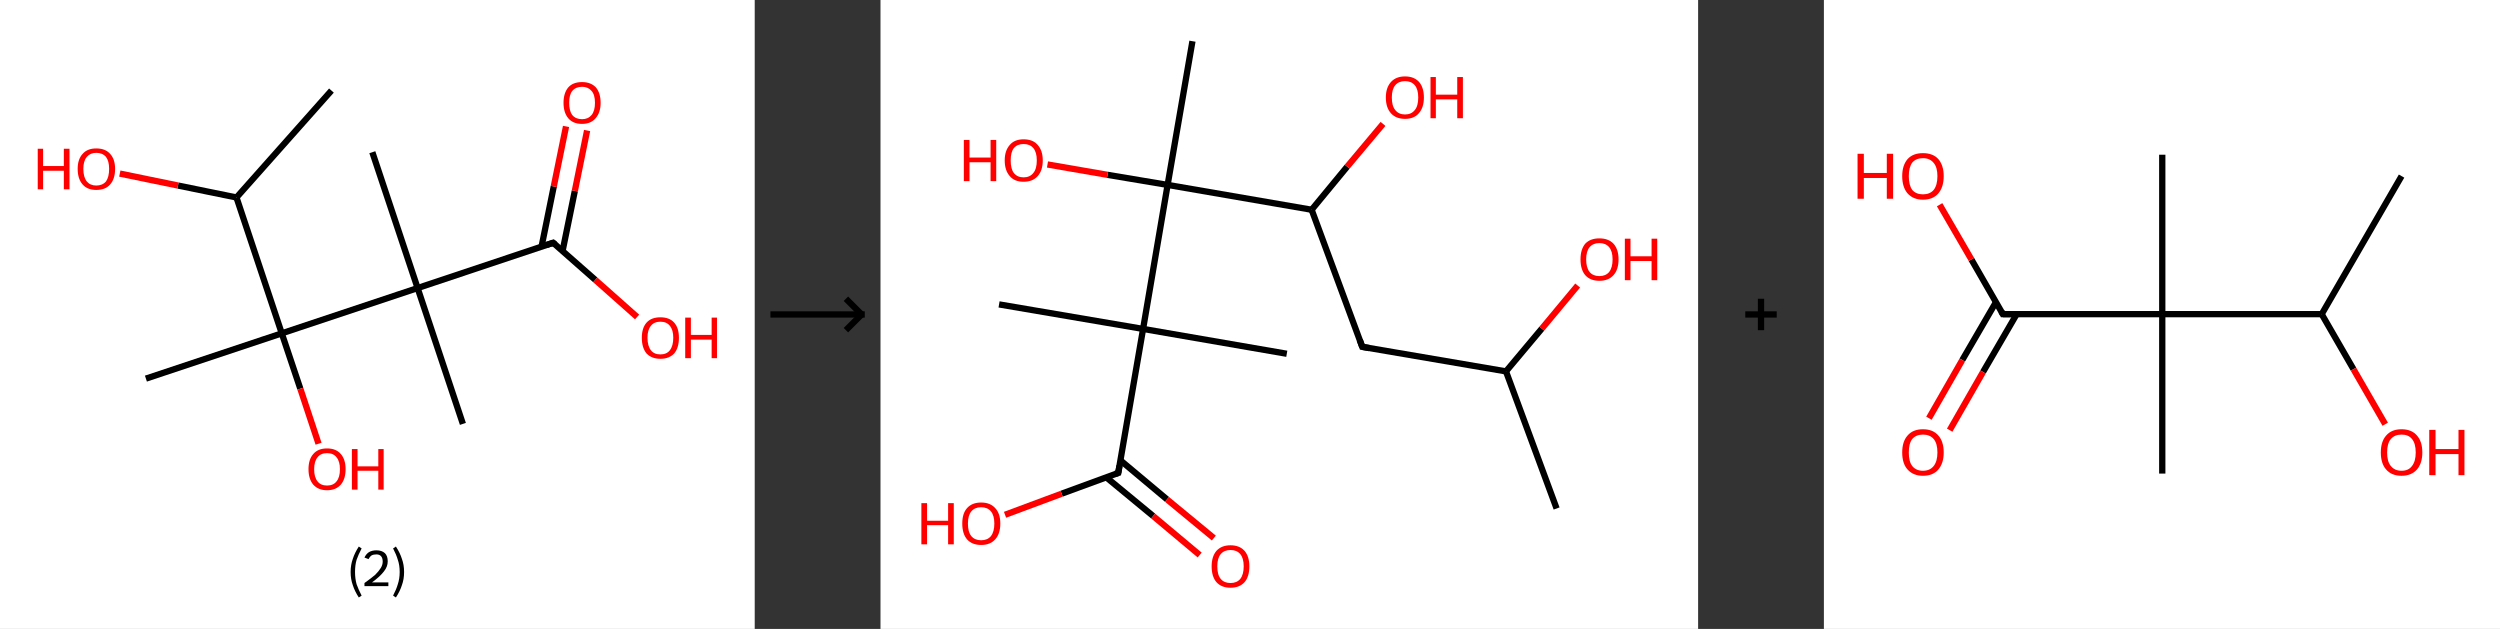 <?xml version='1.0' encoding='ASCII' standalone='yes'?>
<svg xmlns="http://www.w3.org/2000/svg" xmlns:xlink="http://www.w3.org/1999/xlink" version="1.1" width="795.0px" viewBox="0 0 795.0 200.0" height="200.0px">
  <rect x="0" y="0" width="795.0" height="200.0" fill="#333333" stroke="none"/>
  <g>
    <g transform="translate(0, 0) scale(1 1) "><!-- END OF HEADER -->
<rect style="opacity:1.0;fill:#FFFFFF;stroke:none" width="240.0" height="200.0" x="0.0" y="0.0"> </rect>
<path class="bond-0 atom-0 atom-1" d="M 105.4,28.8 L 75.2,62.8" style="fill:none;fill-rule:evenodd;stroke:#000000;stroke-width:2.0px;stroke-linecap:butt;stroke-linejoin:miter;stroke-opacity:1"/>
<path class="bond-1 atom-1 atom-2" d="M 75.2,62.8 L 56.6,59.0" style="fill:none;fill-rule:evenodd;stroke:#000000;stroke-width:2.0px;stroke-linecap:butt;stroke-linejoin:miter;stroke-opacity:1"/>
<path class="bond-1 atom-1 atom-2" d="M 56.6,59.0 L 38.1,55.2" style="fill:none;fill-rule:evenodd;stroke:#FF0000;stroke-width:2.0px;stroke-linecap:butt;stroke-linejoin:miter;stroke-opacity:1"/>
<path class="bond-2 atom-1 atom-3" d="M 75.2,62.8 L 89.6,106.0" style="fill:none;fill-rule:evenodd;stroke:#000000;stroke-width:2.0px;stroke-linecap:butt;stroke-linejoin:miter;stroke-opacity:1"/>
<path class="bond-3 atom-3 atom-4" d="M 89.6,106.0 L 46.4,120.4" style="fill:none;fill-rule:evenodd;stroke:#000000;stroke-width:2.0px;stroke-linecap:butt;stroke-linejoin:miter;stroke-opacity:1"/>
<path class="bond-4 atom-3 atom-5" d="M 89.6,106.0 L 95.5,123.6" style="fill:none;fill-rule:evenodd;stroke:#000000;stroke-width:2.0px;stroke-linecap:butt;stroke-linejoin:miter;stroke-opacity:1"/>
<path class="bond-4 atom-3 atom-5" d="M 95.5,123.6 L 101.3,141.1" style="fill:none;fill-rule:evenodd;stroke:#FF0000;stroke-width:2.0px;stroke-linecap:butt;stroke-linejoin:miter;stroke-opacity:1"/>
<path class="bond-5 atom-3 atom-6" d="M 89.6,106.0 L 132.8,91.6" style="fill:none;fill-rule:evenodd;stroke:#000000;stroke-width:2.0px;stroke-linecap:butt;stroke-linejoin:miter;stroke-opacity:1"/>
<path class="bond-6 atom-6 atom-7" d="M 132.8,91.6 L 118.4,48.4" style="fill:none;fill-rule:evenodd;stroke:#000000;stroke-width:2.0px;stroke-linecap:butt;stroke-linejoin:miter;stroke-opacity:1"/>
<path class="bond-7 atom-6 atom-8" d="M 132.8,91.6 L 147.2,134.8" style="fill:none;fill-rule:evenodd;stroke:#000000;stroke-width:2.0px;stroke-linecap:butt;stroke-linejoin:miter;stroke-opacity:1"/>
<path class="bond-8 atom-6 atom-9" d="M 132.8,91.6 L 175.9,77.2" style="fill:none;fill-rule:evenodd;stroke:#000000;stroke-width:2.0px;stroke-linecap:butt;stroke-linejoin:miter;stroke-opacity:1"/>
<path class="bond-9 atom-9 atom-10" d="M 178.9,79.8 L 182.8,60.7" style="fill:none;fill-rule:evenodd;stroke:#000000;stroke-width:2.0px;stroke-linecap:butt;stroke-linejoin:miter;stroke-opacity:1"/>
<path class="bond-9 atom-9 atom-10" d="M 182.8,60.7 L 186.7,41.5" style="fill:none;fill-rule:evenodd;stroke:#FF0000;stroke-width:2.0px;stroke-linecap:butt;stroke-linejoin:miter;stroke-opacity:1"/>
<path class="bond-9 atom-9 atom-10" d="M 172.2,78.5 L 176.1,59.3" style="fill:none;fill-rule:evenodd;stroke:#000000;stroke-width:2.0px;stroke-linecap:butt;stroke-linejoin:miter;stroke-opacity:1"/>
<path class="bond-9 atom-9 atom-10" d="M 176.1,59.3 L 180.0,40.2" style="fill:none;fill-rule:evenodd;stroke:#FF0000;stroke-width:2.0px;stroke-linecap:butt;stroke-linejoin:miter;stroke-opacity:1"/>
<path class="bond-10 atom-9 atom-11" d="M 175.9,77.2 L 189.3,89.0" style="fill:none;fill-rule:evenodd;stroke:#000000;stroke-width:2.0px;stroke-linecap:butt;stroke-linejoin:miter;stroke-opacity:1"/>
<path class="bond-10 atom-9 atom-11" d="M 189.3,89.0 L 202.6,100.8" style="fill:none;fill-rule:evenodd;stroke:#FF0000;stroke-width:2.0px;stroke-linecap:butt;stroke-linejoin:miter;stroke-opacity:1"/>
<path d="M 173.8,77.9 L 175.9,77.2 L 176.6,77.8" style="fill:none;stroke:#000000;stroke-width:2.0px;stroke-linecap:butt;stroke-linejoin:miter;stroke-opacity:1;"/>
<path class="atom-2" d="M 12.0 47.3 L 13.7 47.3 L 13.7 52.8 L 20.3 52.8 L 20.3 47.3 L 22.1 47.3 L 22.1 60.2 L 20.3 60.2 L 20.3 54.3 L 13.7 54.3 L 13.7 60.2 L 12.0 60.2 L 12.0 47.3 " fill="#FF0000"/>
<path class="atom-2" d="M 24.7 53.7 Q 24.7 50.6, 26.3 48.9 Q 27.8 47.2, 30.6 47.2 Q 33.5 47.2, 35.0 48.9 Q 36.6 50.6, 36.6 53.7 Q 36.6 56.9, 35.0 58.7 Q 33.5 60.4, 30.6 60.4 Q 27.8 60.4, 26.3 58.7 Q 24.7 56.9, 24.7 53.7 M 30.6 59.0 Q 32.6 59.0, 33.7 57.7 Q 34.7 56.3, 34.7 53.7 Q 34.7 51.2, 33.7 49.9 Q 32.6 48.6, 30.6 48.6 Q 28.7 48.6, 27.6 49.9 Q 26.5 51.2, 26.5 53.7 Q 26.5 56.3, 27.6 57.7 Q 28.7 59.0, 30.6 59.0 " fill="#FF0000"/>
<path class="atom-5" d="M 98.1 149.2 Q 98.1 146.1, 99.6 144.4 Q 101.1 142.6, 104.0 142.6 Q 106.9 142.6, 108.4 144.4 Q 109.9 146.1, 109.9 149.2 Q 109.9 152.3, 108.4 154.1 Q 106.8 155.9, 104.0 155.9 Q 101.2 155.9, 99.6 154.1 Q 98.1 152.3, 98.1 149.2 M 104.0 154.4 Q 106.0 154.4, 107.0 153.1 Q 108.1 151.8, 108.1 149.2 Q 108.1 146.7, 107.0 145.4 Q 106.0 144.1, 104.0 144.1 Q 102.0 144.1, 101.0 145.4 Q 99.9 146.7, 99.9 149.2 Q 99.9 151.8, 101.0 153.1 Q 102.0 154.4, 104.0 154.4 " fill="#FF0000"/>
<path class="atom-5" d="M 111.9 142.8 L 113.7 142.8 L 113.7 148.3 L 120.3 148.3 L 120.3 142.8 L 122.0 142.8 L 122.0 155.7 L 120.3 155.7 L 120.3 149.7 L 113.7 149.7 L 113.7 155.7 L 111.9 155.7 L 111.9 142.8 " fill="#FF0000"/>
<path class="atom-10" d="M 179.2 32.7 Q 179.2 29.6, 180.7 27.8 Q 182.2 26.1, 185.1 26.1 Q 187.9 26.1, 189.5 27.8 Q 191.0 29.6, 191.0 32.7 Q 191.0 35.8, 189.4 37.6 Q 187.9 39.4, 185.1 39.4 Q 182.2 39.4, 180.7 37.6 Q 179.2 35.8, 179.2 32.7 M 185.1 37.9 Q 187.0 37.9, 188.1 36.6 Q 189.2 35.3, 189.2 32.7 Q 189.2 30.1, 188.1 28.9 Q 187.0 27.6, 185.1 27.6 Q 183.1 27.6, 182.0 28.9 Q 181.0 30.1, 181.0 32.7 Q 181.0 35.3, 182.0 36.6 Q 183.1 37.9, 185.1 37.9 " fill="#FF0000"/>
<path class="atom-11" d="M 204.1 107.4 Q 204.1 104.3, 205.6 102.6 Q 207.1 100.9, 210.0 100.9 Q 212.9 100.9, 214.4 102.6 Q 215.9 104.3, 215.9 107.4 Q 215.9 110.6, 214.4 112.4 Q 212.8 114.1, 210.0 114.1 Q 207.2 114.1, 205.6 112.4 Q 204.1 110.6, 204.1 107.4 M 210.0 112.7 Q 212.0 112.7, 213.0 111.4 Q 214.1 110.0, 214.1 107.4 Q 214.1 104.9, 213.0 103.6 Q 212.0 102.3, 210.0 102.3 Q 208.0 102.3, 207.0 103.6 Q 205.9 104.9, 205.9 107.4 Q 205.9 110.0, 207.0 111.4 Q 208.0 112.7, 210.0 112.7 " fill="#FF0000"/>
<path class="atom-11" d="M 217.9 101.0 L 219.7 101.0 L 219.7 106.5 L 226.3 106.5 L 226.3 101.0 L 228.0 101.0 L 228.0 113.9 L 226.3 113.9 L 226.3 108.0 L 219.7 108.0 L 219.7 113.9 L 217.9 113.9 L 217.9 101.0 " fill="#FF0000"/>
<path class="legend" d="M 111.5 181.9 Q 111.5 179.6, 112.2 177.7 Q 112.8 175.8, 114.1 173.8 L 115.0 174.4 Q 114.0 176.3, 113.4 178.0 Q 112.9 179.7, 112.9 181.9 Q 112.9 184.0, 113.4 185.8 Q 114.0 187.5, 115.0 189.4 L 114.1 190.0 Q 112.8 188.0, 112.2 186.1 Q 111.5 184.2, 111.5 181.9 " fill="#000000"/>
<path class="legend" d="M 115.9 177.3 Q 116.4 176.2, 117.3 175.6 Q 118.3 175.0, 119.7 175.0 Q 121.4 175.0, 122.4 175.9 Q 123.3 176.8, 123.3 178.5 Q 123.3 180.2, 122.1 181.7 Q 120.9 183.3, 118.3 185.2 L 123.5 185.2 L 123.5 186.4 L 115.9 186.4 L 115.9 185.4 Q 118.0 183.9, 119.3 182.8 Q 120.5 181.6, 121.1 180.6 Q 121.7 179.6, 121.7 178.6 Q 121.7 177.5, 121.2 176.9 Q 120.7 176.3, 119.7 176.3 Q 118.8 176.3, 118.2 176.6 Q 117.6 177.0, 117.2 177.8 L 115.9 177.3 " fill="#000000"/>
<path class="legend" d="M 128.5 181.9 Q 128.5 184.2, 127.8 186.1 Q 127.2 188.0, 125.9 190.0 L 125.0 189.4 Q 126.0 187.5, 126.5 185.8 Q 127.1 184.0, 127.1 181.9 Q 127.1 179.7, 126.5 178.0 Q 126.0 176.3, 125.0 174.4 L 125.9 173.8 Q 127.2 175.8, 127.8 177.7 Q 128.5 179.6, 128.5 181.9 " fill="#000000"/>
</g>
    <g transform="translate(240.0, 0) scale(1 1) "><line x1="5" y1="100" x2="35" y2="100" style="stroke:rgb(0,0,0);stroke-width:2"/>
  <line x1="34" y1="100" x2="29" y2="95" style="stroke:rgb(0,0,0);stroke-width:2"/>
  <line x1="34" y1="100" x2="29" y2="105" style="stroke:rgb(0,0,0);stroke-width:2"/>
</g>
    <g transform="translate(280.0, 0) scale(1 1) "><!-- END OF HEADER -->
<rect style="opacity:1.0;fill:#FFFFFF;stroke:none" width="260.0" height="200.0" x="0.0" y="0.0"> </rect>
<path class="bond-0 atom-0 atom-1" d="M 215.0,161.7 L 198.9,118.1" style="fill:none;fill-rule:evenodd;stroke:#000000;stroke-width:2.0px;stroke-linecap:butt;stroke-linejoin:miter;stroke-opacity:1"/>
<path class="bond-1 atom-1 atom-2" d="M 198.9,118.1 L 210.3,104.5" style="fill:none;fill-rule:evenodd;stroke:#000000;stroke-width:2.0px;stroke-linecap:butt;stroke-linejoin:miter;stroke-opacity:1"/>
<path class="bond-1 atom-1 atom-2" d="M 210.3,104.5 L 221.7,90.8" style="fill:none;fill-rule:evenodd;stroke:#FF0000;stroke-width:2.0px;stroke-linecap:butt;stroke-linejoin:miter;stroke-opacity:1"/>
<path class="bond-2 atom-1 atom-3" d="M 198.9,118.1 L 153.2,110.3" style="fill:none;fill-rule:evenodd;stroke:#000000;stroke-width:2.0px;stroke-linecap:butt;stroke-linejoin:miter;stroke-opacity:1"/>
<path class="bond-3 atom-3 atom-4" d="M 153.2,110.3 L 137.1,66.7" style="fill:none;fill-rule:evenodd;stroke:#000000;stroke-width:2.0px;stroke-linecap:butt;stroke-linejoin:miter;stroke-opacity:1"/>
<path class="bond-4 atom-4 atom-5" d="M 137.1,66.7 L 148.4,53.0" style="fill:none;fill-rule:evenodd;stroke:#000000;stroke-width:2.0px;stroke-linecap:butt;stroke-linejoin:miter;stroke-opacity:1"/>
<path class="bond-4 atom-4 atom-5" d="M 148.4,53.0 L 159.8,39.4" style="fill:none;fill-rule:evenodd;stroke:#FF0000;stroke-width:2.0px;stroke-linecap:butt;stroke-linejoin:miter;stroke-opacity:1"/>
<path class="bond-5 atom-4 atom-6" d="M 137.1,66.7 L 91.3,58.8" style="fill:none;fill-rule:evenodd;stroke:#000000;stroke-width:2.0px;stroke-linecap:butt;stroke-linejoin:miter;stroke-opacity:1"/>
<path class="bond-6 atom-6 atom-7" d="M 91.3,58.8 L 99.2,13.1" style="fill:none;fill-rule:evenodd;stroke:#000000;stroke-width:2.0px;stroke-linecap:butt;stroke-linejoin:miter;stroke-opacity:1"/>
<path class="bond-7 atom-6 atom-8" d="M 91.3,58.8 L 72.2,55.6" style="fill:none;fill-rule:evenodd;stroke:#000000;stroke-width:2.0px;stroke-linecap:butt;stroke-linejoin:miter;stroke-opacity:1"/>
<path class="bond-7 atom-6 atom-8" d="M 72.2,55.6 L 53.1,52.3" style="fill:none;fill-rule:evenodd;stroke:#FF0000;stroke-width:2.0px;stroke-linecap:butt;stroke-linejoin:miter;stroke-opacity:1"/>
<path class="bond-8 atom-6 atom-9" d="M 91.3,58.8 L 83.5,104.6" style="fill:none;fill-rule:evenodd;stroke:#000000;stroke-width:2.0px;stroke-linecap:butt;stroke-linejoin:miter;stroke-opacity:1"/>
<path class="bond-9 atom-9 atom-10" d="M 83.5,104.6 L 129.2,112.5" style="fill:none;fill-rule:evenodd;stroke:#000000;stroke-width:2.0px;stroke-linecap:butt;stroke-linejoin:miter;stroke-opacity:1"/>
<path class="bond-10 atom-9 atom-11" d="M 83.5,104.6 L 37.7,96.8" style="fill:none;fill-rule:evenodd;stroke:#000000;stroke-width:2.0px;stroke-linecap:butt;stroke-linejoin:miter;stroke-opacity:1"/>
<path class="bond-11 atom-9 atom-12" d="M 83.5,104.6 L 75.6,150.4" style="fill:none;fill-rule:evenodd;stroke:#000000;stroke-width:2.0px;stroke-linecap:butt;stroke-linejoin:miter;stroke-opacity:1"/>
<path class="bond-12 atom-12 atom-13" d="M 71.8,151.8 L 86.7,164.1" style="fill:none;fill-rule:evenodd;stroke:#000000;stroke-width:2.0px;stroke-linecap:butt;stroke-linejoin:miter;stroke-opacity:1"/>
<path class="bond-12 atom-12 atom-13" d="M 86.7,164.1 L 101.5,176.5" style="fill:none;fill-rule:evenodd;stroke:#FF0000;stroke-width:2.0px;stroke-linecap:butt;stroke-linejoin:miter;stroke-opacity:1"/>
<path class="bond-12 atom-12 atom-13" d="M 76.3,146.4 L 91.1,158.8" style="fill:none;fill-rule:evenodd;stroke:#000000;stroke-width:2.0px;stroke-linecap:butt;stroke-linejoin:miter;stroke-opacity:1"/>
<path class="bond-12 atom-12 atom-13" d="M 91.1,158.8 L 106.0,171.1" style="fill:none;fill-rule:evenodd;stroke:#FF0000;stroke-width:2.0px;stroke-linecap:butt;stroke-linejoin:miter;stroke-opacity:1"/>
<path class="bond-13 atom-12 atom-14" d="M 75.6,150.4 L 57.6,157.0" style="fill:none;fill-rule:evenodd;stroke:#000000;stroke-width:2.0px;stroke-linecap:butt;stroke-linejoin:miter;stroke-opacity:1"/>
<path class="bond-13 atom-12 atom-14" d="M 57.6,157.0 L 39.6,163.7" style="fill:none;fill-rule:evenodd;stroke:#FF0000;stroke-width:2.0px;stroke-linecap:butt;stroke-linejoin:miter;stroke-opacity:1"/>
<path d="M 155.5,110.7 L 153.2,110.3 L 152.4,108.1" style="fill:none;stroke:#000000;stroke-width:2.0px;stroke-linecap:butt;stroke-linejoin:miter;stroke-opacity:1;"/>
<path d="M 76.0,148.1 L 75.6,150.4 L 74.7,150.7" style="fill:none;stroke:#000000;stroke-width:2.0px;stroke-linecap:butt;stroke-linejoin:miter;stroke-opacity:1;"/>
<path class="atom-2" d="M 222.6 82.5 Q 222.6 79.3, 224.1 77.5 Q 225.7 75.8, 228.6 75.8 Q 231.5 75.8, 233.1 77.5 Q 234.7 79.3, 234.7 82.5 Q 234.7 85.7, 233.1 87.5 Q 231.5 89.3, 228.6 89.3 Q 225.7 89.3, 224.1 87.5 Q 222.6 85.7, 222.6 82.5 M 228.6 87.8 Q 230.6 87.8, 231.7 86.5 Q 232.8 85.1, 232.8 82.5 Q 232.8 79.9, 231.7 78.6 Q 230.6 77.3, 228.6 77.3 Q 226.6 77.3, 225.5 78.6 Q 224.4 79.9, 224.4 82.5 Q 224.4 85.1, 225.5 86.5 Q 226.6 87.8, 228.6 87.8 " fill="#FF0000"/>
<path class="atom-2" d="M 236.7 75.9 L 238.5 75.9 L 238.5 81.5 L 245.2 81.5 L 245.2 75.9 L 247.0 75.9 L 247.0 89.1 L 245.2 89.1 L 245.2 83.0 L 238.5 83.0 L 238.5 89.1 L 236.7 89.1 L 236.7 75.9 " fill="#FF0000"/>
<path class="atom-5" d="M 160.7 31.0 Q 160.7 27.9, 162.3 26.1 Q 163.9 24.3, 166.8 24.3 Q 169.7 24.3, 171.3 26.1 Q 172.8 27.9, 172.8 31.0 Q 172.8 34.2, 171.2 36.0 Q 169.7 37.8, 166.8 37.8 Q 163.9 37.8, 162.3 36.0 Q 160.7 34.2, 160.7 31.0 M 166.8 36.4 Q 168.8 36.4, 169.9 35.0 Q 171.0 33.7, 171.0 31.0 Q 171.0 28.4, 169.9 27.1 Q 168.8 25.8, 166.8 25.8 Q 164.8 25.8, 163.7 27.1 Q 162.6 28.4, 162.6 31.0 Q 162.6 33.7, 163.7 35.0 Q 164.8 36.4, 166.8 36.4 " fill="#FF0000"/>
<path class="atom-5" d="M 174.9 24.5 L 176.6 24.5 L 176.6 30.1 L 183.4 30.1 L 183.4 24.5 L 185.2 24.5 L 185.2 37.6 L 183.4 37.6 L 183.4 31.6 L 176.6 31.6 L 176.6 37.6 L 174.9 37.6 L 174.9 24.5 " fill="#FF0000"/>
<path class="atom-8" d="M 26.5 44.5 L 28.3 44.5 L 28.3 50.1 L 35.0 50.1 L 35.0 44.5 L 36.8 44.5 L 36.8 57.6 L 35.0 57.6 L 35.0 51.6 L 28.3 51.6 L 28.3 57.6 L 26.5 57.6 L 26.5 44.5 " fill="#FF0000"/>
<path class="atom-8" d="M 39.5 51.0 Q 39.5 47.9, 41.1 46.1 Q 42.6 44.3, 45.5 44.3 Q 48.5 44.3, 50.0 46.1 Q 51.6 47.9, 51.6 51.0 Q 51.6 54.2, 50.0 56.0 Q 48.4 57.8, 45.5 57.8 Q 42.6 57.8, 41.1 56.0 Q 39.5 54.2, 39.5 51.0 M 45.5 56.4 Q 47.5 56.4, 48.6 55.0 Q 49.7 53.7, 49.7 51.0 Q 49.7 48.4, 48.6 47.1 Q 47.5 45.8, 45.5 45.8 Q 43.5 45.8, 42.4 47.1 Q 41.4 48.4, 41.4 51.0 Q 41.4 53.7, 42.4 55.0 Q 43.5 56.4, 45.5 56.4 " fill="#FF0000"/>
<path class="atom-13" d="M 105.3 180.1 Q 105.3 177.0, 106.8 175.2 Q 108.4 173.4, 111.3 173.4 Q 114.2 173.4, 115.8 175.2 Q 117.3 177.0, 117.3 180.1 Q 117.3 183.3, 115.8 185.1 Q 114.2 186.9, 111.3 186.9 Q 108.4 186.9, 106.8 185.1 Q 105.3 183.3, 105.3 180.1 M 111.3 185.4 Q 113.3 185.4, 114.4 184.1 Q 115.5 182.7, 115.5 180.1 Q 115.5 177.5, 114.4 176.2 Q 113.3 174.9, 111.3 174.9 Q 109.3 174.9, 108.2 176.2 Q 107.1 177.5, 107.1 180.1 Q 107.1 182.8, 108.2 184.1 Q 109.3 185.4, 111.3 185.4 " fill="#FF0000"/>
<path class="atom-14" d="M 13.0 160.0 L 14.8 160.0 L 14.8 165.6 L 21.5 165.6 L 21.5 160.0 L 23.3 160.0 L 23.3 173.1 L 21.5 173.1 L 21.5 167.0 L 14.8 167.0 L 14.8 173.1 L 13.0 173.1 L 13.0 160.0 " fill="#FF0000"/>
<path class="atom-14" d="M 26.0 166.5 Q 26.0 163.3, 27.5 161.6 Q 29.1 159.8, 32.0 159.8 Q 34.9 159.8, 36.5 161.6 Q 38.1 163.3, 38.1 166.5 Q 38.1 169.7, 36.5 171.5 Q 34.9 173.3, 32.0 173.3 Q 29.1 173.3, 27.5 171.5 Q 26.0 169.7, 26.0 166.5 M 32.0 171.8 Q 34.0 171.8, 35.1 170.5 Q 36.2 169.1, 36.2 166.5 Q 36.2 163.9, 35.1 162.6 Q 34.0 161.3, 32.0 161.3 Q 30.0 161.3, 28.9 162.6 Q 27.8 163.9, 27.8 166.5 Q 27.8 169.2, 28.9 170.5 Q 30.0 171.8, 32.0 171.8 " fill="#FF0000"/>
</g>
    <g transform="translate(540.0, 0) scale(1 1) "><line x1="15" y1="100" x2="25" y2="100" style="stroke:rgb(0,0,0);stroke-width:2"/>
  <line x1="20" y1="95" x2="20" y2="105" style="stroke:rgb(0,0,0);stroke-width:2"/>
</g>
    <g transform="translate(580.0, 0) scale(1 1) "><!-- END OF HEADER -->
<rect style="opacity:1.0;fill:#FFFFFF;stroke:none" width="215.0" height="200.0" x="0.0" y="0.0"> </rect>
<path class="bond-0 atom-0 atom-1" d="M 183.7,56.0 L 158.3,99.9" style="fill:none;fill-rule:evenodd;stroke:#000000;stroke-width:2.0px;stroke-linecap:butt;stroke-linejoin:miter;stroke-opacity:1"/>
<path class="bond-1 atom-1 atom-2" d="M 158.3,99.9 L 168.4,117.4" style="fill:none;fill-rule:evenodd;stroke:#000000;stroke-width:2.0px;stroke-linecap:butt;stroke-linejoin:miter;stroke-opacity:1"/>
<path class="bond-1 atom-1 atom-2" d="M 168.4,117.4 L 178.5,134.9" style="fill:none;fill-rule:evenodd;stroke:#FF0000;stroke-width:2.0px;stroke-linecap:butt;stroke-linejoin:miter;stroke-opacity:1"/>
<path class="bond-2 atom-1 atom-3" d="M 158.3,99.9 L 107.6,99.9" style="fill:none;fill-rule:evenodd;stroke:#000000;stroke-width:2.0px;stroke-linecap:butt;stroke-linejoin:miter;stroke-opacity:1"/>
<path class="bond-3 atom-3 atom-4" d="M 107.6,99.9 L 107.6,49.2" style="fill:none;fill-rule:evenodd;stroke:#000000;stroke-width:2.0px;stroke-linecap:butt;stroke-linejoin:miter;stroke-opacity:1"/>
<path class="bond-4 atom-3 atom-5" d="M 107.6,99.9 L 107.6,150.6" style="fill:none;fill-rule:evenodd;stroke:#000000;stroke-width:2.0px;stroke-linecap:butt;stroke-linejoin:miter;stroke-opacity:1"/>
<path class="bond-5 atom-3 atom-6" d="M 107.6,99.9 L 56.9,99.9" style="fill:none;fill-rule:evenodd;stroke:#000000;stroke-width:2.0px;stroke-linecap:butt;stroke-linejoin:miter;stroke-opacity:1"/>
<path class="bond-6 atom-6 atom-7" d="M 54.7,96.1 L 44.0,114.5" style="fill:none;fill-rule:evenodd;stroke:#000000;stroke-width:2.0px;stroke-linecap:butt;stroke-linejoin:miter;stroke-opacity:1"/>
<path class="bond-6 atom-6 atom-7" d="M 44.0,114.5 L 33.4,133.0" style="fill:none;fill-rule:evenodd;stroke:#FF0000;stroke-width:2.0px;stroke-linecap:butt;stroke-linejoin:miter;stroke-opacity:1"/>
<path class="bond-6 atom-6 atom-7" d="M 61.3,99.9 L 50.6,118.3" style="fill:none;fill-rule:evenodd;stroke:#000000;stroke-width:2.0px;stroke-linecap:butt;stroke-linejoin:miter;stroke-opacity:1"/>
<path class="bond-6 atom-6 atom-7" d="M 50.6,118.3 L 40.0,136.8" style="fill:none;fill-rule:evenodd;stroke:#FF0000;stroke-width:2.0px;stroke-linecap:butt;stroke-linejoin:miter;stroke-opacity:1"/>
<path class="bond-7 atom-6 atom-8" d="M 56.9,99.9 L 46.9,82.5" style="fill:none;fill-rule:evenodd;stroke:#000000;stroke-width:2.0px;stroke-linecap:butt;stroke-linejoin:miter;stroke-opacity:1"/>
<path class="bond-7 atom-6 atom-8" d="M 46.9,82.5 L 36.8,65.1" style="fill:none;fill-rule:evenodd;stroke:#FF0000;stroke-width:2.0px;stroke-linecap:butt;stroke-linejoin:miter;stroke-opacity:1"/>
<path d="M 59.4,99.9 L 56.9,99.9 L 56.4,99.0" style="fill:none;stroke:#000000;stroke-width:2.0px;stroke-linecap:butt;stroke-linejoin:miter;stroke-opacity:1;"/>
<path class="atom-2" d="M 177.1 143.9 Q 177.1 140.4, 178.8 138.5 Q 180.5 136.5, 183.7 136.5 Q 186.9 136.5, 188.6 138.5 Q 190.3 140.4, 190.3 143.9 Q 190.3 147.3, 188.6 149.3 Q 186.8 151.3, 183.7 151.3 Q 180.5 151.3, 178.8 149.3 Q 177.1 147.4, 177.1 143.9 M 183.7 149.7 Q 185.9 149.7, 187.0 148.2 Q 188.2 146.7, 188.2 143.9 Q 188.2 141.0, 187.0 139.6 Q 185.9 138.2, 183.7 138.2 Q 181.5 138.2, 180.3 139.6 Q 179.1 141.0, 179.1 143.9 Q 179.1 146.8, 180.3 148.2 Q 181.5 149.7, 183.7 149.7 " fill="#FF0000"/>
<path class="atom-2" d="M 192.5 136.7 L 194.5 136.7 L 194.5 142.8 L 201.8 142.8 L 201.8 136.7 L 203.7 136.7 L 203.7 151.1 L 201.8 151.1 L 201.8 144.4 L 194.5 144.4 L 194.5 151.1 L 192.5 151.1 L 192.5 136.7 " fill="#FF0000"/>
<path class="atom-7" d="M 24.9 143.9 Q 24.9 140.4, 26.6 138.5 Q 28.3 136.5, 31.5 136.5 Q 34.7 136.5, 36.4 138.5 Q 38.1 140.4, 38.1 143.9 Q 38.1 147.3, 36.4 149.3 Q 34.7 151.3, 31.5 151.3 Q 28.4 151.3, 26.6 149.3 Q 24.9 147.4, 24.9 143.9 M 31.5 149.7 Q 33.7 149.7, 34.9 148.2 Q 36.1 146.7, 36.1 143.9 Q 36.1 141.0, 34.9 139.6 Q 33.7 138.2, 31.5 138.2 Q 29.3 138.2, 28.1 139.6 Q 27.0 141.0, 27.0 143.9 Q 27.0 146.8, 28.1 148.2 Q 29.3 149.7, 31.5 149.7 " fill="#FF0000"/>
<path class="atom-8" d="M 10.7 48.9 L 12.7 48.9 L 12.7 55.0 L 20.0 55.0 L 20.0 48.9 L 22.0 48.9 L 22.0 63.2 L 20.0 63.2 L 20.0 56.6 L 12.7 56.6 L 12.7 63.2 L 10.7 63.2 L 10.7 48.9 " fill="#FF0000"/>
<path class="atom-8" d="M 24.9 56.0 Q 24.9 52.6, 26.6 50.6 Q 28.3 48.7, 31.5 48.7 Q 34.7 48.7, 36.4 50.6 Q 38.1 52.6, 38.1 56.0 Q 38.1 59.5, 36.4 61.5 Q 34.7 63.5, 31.5 63.5 Q 28.4 63.5, 26.6 61.5 Q 24.9 59.5, 24.9 56.0 M 31.5 61.8 Q 33.7 61.8, 34.9 60.4 Q 36.1 58.9, 36.1 56.0 Q 36.1 53.2, 34.9 51.8 Q 33.7 50.3, 31.5 50.3 Q 29.3 50.3, 28.1 51.7 Q 27.0 53.2, 27.0 56.0 Q 27.0 58.9, 28.1 60.4 Q 29.3 61.8, 31.5 61.8 " fill="#FF0000"/>
</g>
  </g>
</svg>
